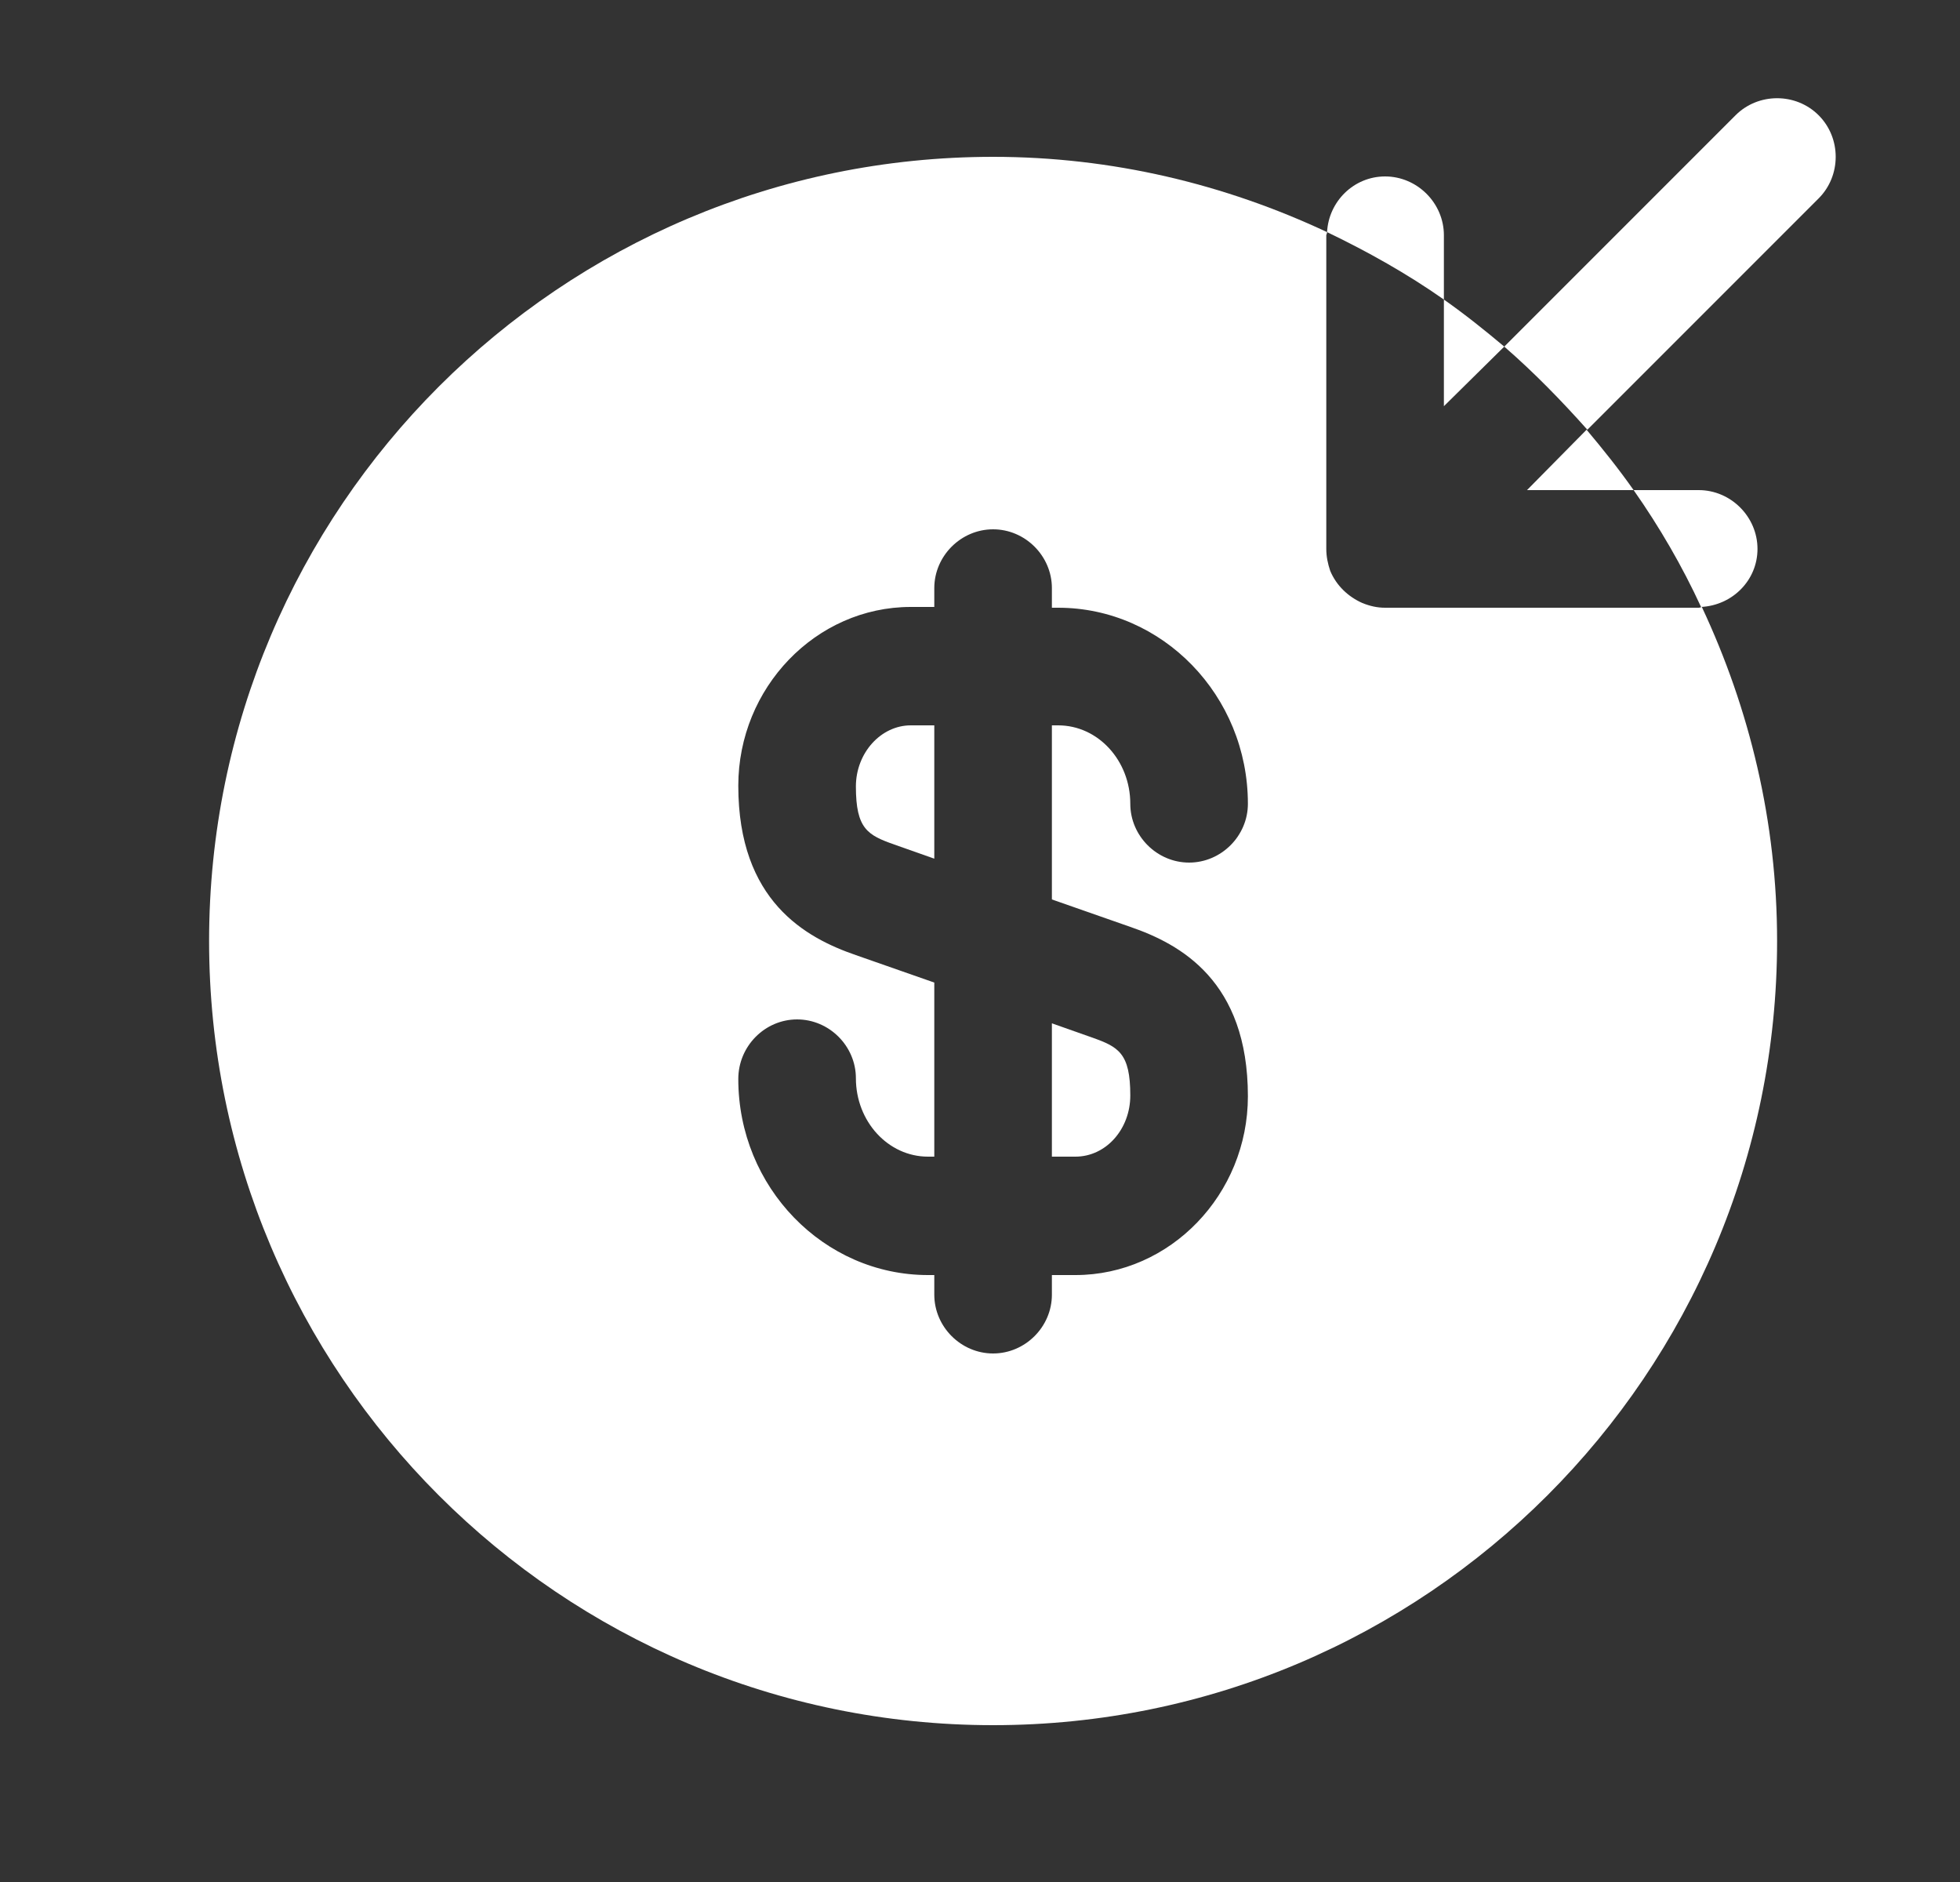 <svg width="25" height="24" viewBox="0 0 25 24" fill="none" xmlns="http://www.w3.org/2000/svg">
<rect x="0" y="0" width="25" height="24" fill="#333333" stroke="none"/>
<path d="M19.477 6.25H20.837C20.647 5.98 20.447 5.73 20.237 5.48L19.477 6.25Z" fill="white"/>
<path d="M19.187 4.42C18.937 4.21 18.687 4.01 18.417 3.82V5.18L19.187 4.42Z" fill="white"/>
<path d="M20.247 5.48L23.197 2.53C23.487 2.24 23.487 1.76 23.197 1.47C22.907 1.18 22.427 1.18 22.137 1.47L19.187 4.42C19.567 4.75 19.917 5.11 20.247 5.48Z" fill="white"/>
<path d="M18.417 3C18.417 2.59 18.077 2.25 17.667 2.25C17.267 2.25 16.947 2.57 16.927 2.96C17.447 3.21 17.947 3.49 18.417 3.82V3Z" fill="white"/>
<path d="M22.417 7C22.417 6.59 22.077 6.25 21.667 6.25H20.837C21.167 6.72 21.457 7.22 21.697 7.74C22.097 7.72 22.417 7.4 22.417 7Z" fill="white"/>
<path d="M13.417 14.75H13.717C14.107 14.75 14.417 14.4 14.417 13.97C14.417 13.43 14.267 13.35 13.927 13.23L13.417 13.05V14.75Z" fill="white"/>
<path d="M21.707 7.74C21.697 7.74 21.687 7.75 21.667 7.75H17.667C17.567 7.75 17.477 7.73 17.377 7.69C17.197 7.61 17.047 7.47 16.967 7.28C16.937 7.19 16.917 7.1 16.917 7V3C16.917 2.99 16.927 2.98 16.927 2.96C15.627 2.35 14.187 2 12.667 2C7.147 2 2.667 6.48 2.667 12C2.667 17.52 7.147 22 12.667 22C18.187 22 22.667 17.52 22.667 12C22.667 10.48 22.317 9.04 21.707 7.74ZM14.417 11.82C15.057 12.04 15.917 12.51 15.917 13.98C15.917 15.23 14.927 16.26 13.717 16.26H13.417V16.51C13.417 16.92 13.077 17.26 12.667 17.26C12.257 17.26 11.917 16.92 11.917 16.51V16.26H11.837C10.507 16.26 9.417 15.14 9.417 13.76C9.417 13.34 9.757 13 10.167 13C10.577 13 10.917 13.34 10.917 13.75C10.917 14.3 11.327 14.75 11.837 14.75H11.917V12.53L10.917 12.18C10.277 11.96 9.417 11.49 9.417 10.02C9.417 8.77 10.407 7.74 11.617 7.74H11.917V7.5C11.917 7.09 12.257 6.75 12.667 6.75C13.077 6.75 13.417 7.09 13.417 7.5V7.75H13.497C14.827 7.75 15.917 8.87 15.917 10.25C15.917 10.66 15.577 11 15.167 11C14.757 11 14.417 10.66 14.417 10.25C14.417 9.7 14.007 9.25 13.497 9.25H13.417V11.47L14.417 11.82Z" fill="white"/>
<path d="M10.917 10.03C10.917 10.57 11.067 10.65 11.407 10.77L11.917 10.95V9.25H11.617C11.237 9.25 10.917 9.6 10.917 10.03Z" fill="white"/>
</svg>
